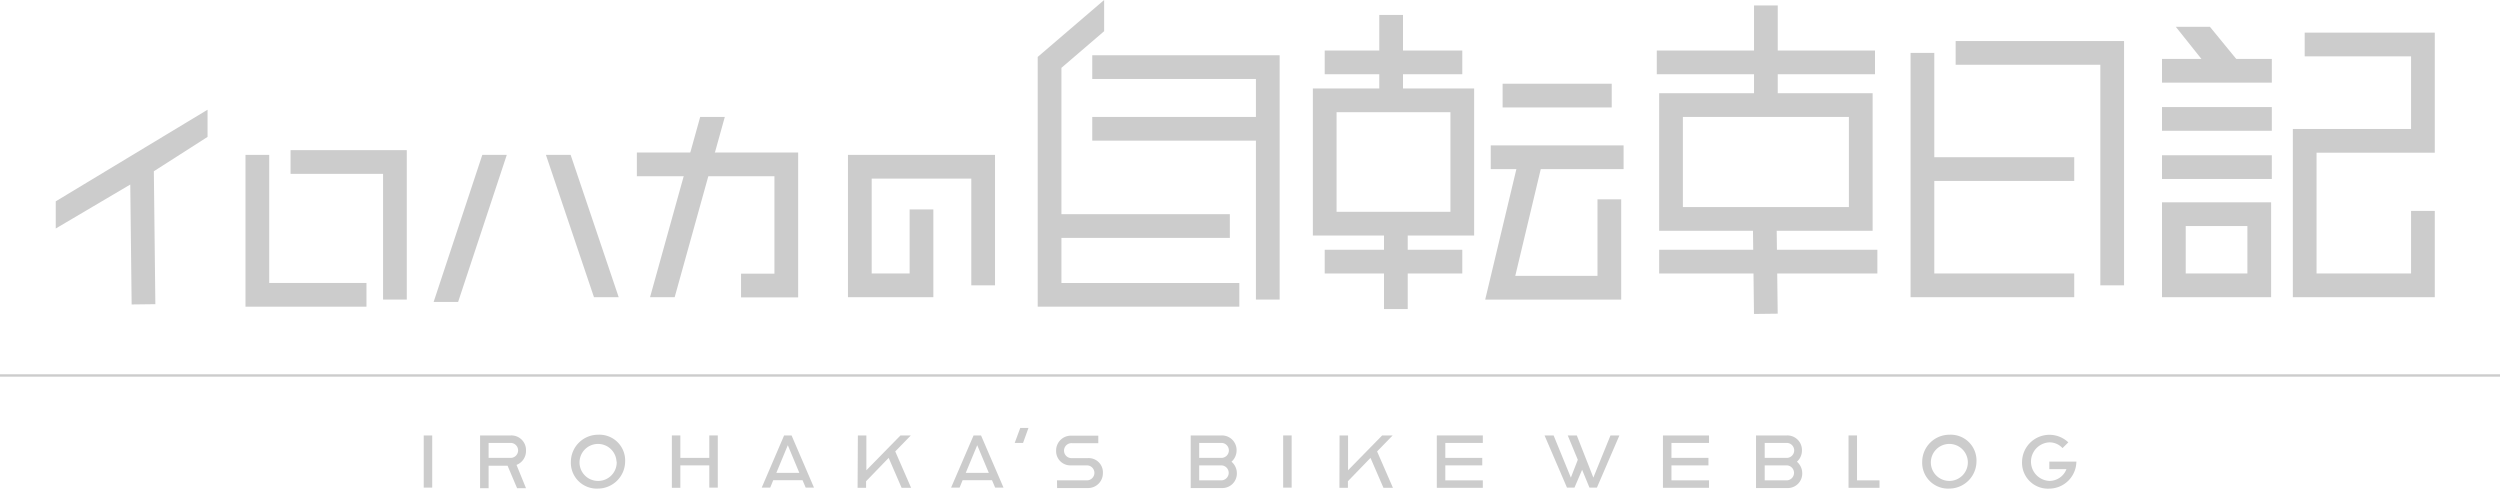 <svg xmlns="http://www.w3.org/2000/svg" viewBox="0 0 527 102.99"><defs><style>.cls-1{fill:#ccc;}.cls-2{fill:none;stroke:#ccc;stroke-miterlimit:10;stroke-width:0.5px;}</style></defs><title>アセット 5</title><g id="レイヤー_2" data-name="レイヤー 2"><g id="レイヤー_2-2" data-name="レイヤー 2"><path class="cls-1" d="M89.32,91.79h1.79v11H89.32Z"/><path class="cls-1" d="M101.2,91.79h6.5A3.08,3.08,0,0,1,110.88,95a3.13,3.13,0,0,1-2,3l2,4.91H109l-2-4.73H103v4.73H101.2Zm6.31,4.73a1.58,1.58,0,1,0,0-3.15H103v3.15Z"/><path class="cls-1" d="M120.34,97.31a5.74,5.74,0,0,1,5.73-5.67,5.43,5.43,0,0,1,5.71,5.67,5.75,5.75,0,0,1-5.71,5.68A5.45,5.45,0,0,1,120.34,97.31Zm9.62,0a3.9,3.9,0,1,0-3.89,4.07A3.91,3.91,0,0,0,130,97.31Z"/><path class="cls-1" d="M141.63,91.79h1.79v4.73h6.1V91.79h1.79v11h-1.79V98.1h-6.1v4.73h-1.79Z"/><path class="cls-1" d="M165.29,91.79h1.57l4.73,11h-1.75l-.67-1.57H163l-.64,1.57h-1.79Zm3.21,7.89-2.43-5.83-2.42,5.83Z"/><path class="cls-1" d="M180.84,91.79h1.79v7.34l7.19-7.34H192l-3.28,3.37,3.34,7.67h-2l-2.73-6.31-4.76,4.92v1.39h-1.79Z"/><path class="cls-1" d="M205.23,91.79h1.57l4.74,11h-1.76l-.67-1.57h-6.19l-.64,1.57h-1.79Zm3.21,7.89L206,93.85l-2.42,5.83Z"/><path class="cls-1" d="M215.07,90.21h1.73l-1.14,3.16H213.9Z"/><path class="cls-1" d="M222.81,101.26h6.31a1.58,1.58,0,0,0,0-3.16h-3.33A3,3,0,0,1,222.63,95a3.12,3.12,0,0,1,3.16-3.16h5.73v1.58H226a1.58,1.58,0,1,0,0,3.15h3.34a3,3,0,0,1,3.15,3.16,3.12,3.12,0,0,1-3.15,3.15h-6.5Z"/><path class="cls-1" d="M251,91.79h6.52A3.09,3.09,0,0,1,260.67,95a3.16,3.16,0,0,1-1.07,2.33,3.18,3.18,0,0,1,1.13,2.4,3.06,3.06,0,0,1-3.16,3.15H251Zm6.34,4.73a1.58,1.58,0,1,0,0-3.15h-4.55v3.15Zm.09,4.74a1.58,1.58,0,0,0,0-3.16h-4.64v3.16Z"/><path class="cls-1" d="M270.49,91.79h1.79v11h-1.79Z"/><path class="cls-1" d="M282.38,91.79h1.79v7.34l7.19-7.34h2.21l-3.28,3.37,3.34,7.67h-2l-2.73-6.31-4.76,4.92v1.39h-1.79Z"/><path class="cls-1" d="M302.88,91.79h9.7v1.58h-7.91v3.15h7.79V98.1h-7.79v3.16h7.91v1.57h-9.7Z"/><path class="cls-1" d="M325.59,91.79h1.91l3.64,8.89,1.46-3.76-2.12-5.13h1.91l3.49,8.89,3.61-8.89h1.88l-4.74,11h-1.57l-1.55-3.76-1.61,3.76h-1.58Z"/><path class="cls-1" d="M350.55,91.79h9.71v1.58h-7.92v3.15h7.8V98.1h-7.8v3.16h7.92v1.57h-9.71Z"/><path class="cls-1" d="M370.17,91.79h6.53A3.08,3.08,0,0,1,379.85,95a3.15,3.15,0,0,1-1.06,2.33,3.17,3.17,0,0,1,1.12,2.4,3.05,3.05,0,0,1-3.15,3.15h-6.59Zm6.34,4.73a1.58,1.58,0,1,0,0-3.15H372v3.15Zm.09,4.74a1.58,1.58,0,0,0,0-3.16H372v3.16Z"/><path class="cls-1" d="M389.67,91.79h1.79v9.47h4.74v1.57h-6.53Z"/><path class="cls-1" d="M405.2,97.31a5.74,5.74,0,0,1,5.73-5.67,5.43,5.43,0,0,1,5.71,5.67,5.75,5.75,0,0,1-5.71,5.68A5.45,5.45,0,0,1,405.2,97.31Zm9.62,0a3.9,3.9,0,1,0-3.89,4.07A3.91,3.91,0,0,0,414.82,97.31Z"/><path class="cls-1" d="M426.25,97.31A5.77,5.77,0,0,1,436,93.25l-1.22,1.21A3.71,3.71,0,0,0,432,93.25a4.07,4.07,0,0,0,0,8.13,3.86,3.86,0,0,0,3.61-2.49H432V97.31h5.7A5.75,5.75,0,0,1,432,103,5.45,5.45,0,0,1,426.25,97.31Z"/><line class="cls-2" y1="79.15" x2="527" y2="79.15"/><polygon class="cls-1" points="77.25 64.65 51.75 64.65 51.75 32.65 56.75 32.65 56.75 59.65 77.25 59.65 77.25 64.65"/><polygon class="cls-1" points="85.75 63.15 80.75 63.15 80.75 36.65 61.25 36.65 61.25 31.65 85.75 31.65 85.75 63.15"/><polygon class="cls-1" points="168.25 62.69 156.21 62.69 156.21 57.69 163.25 57.69 163.25 37.15 134.25 37.15 134.25 32.15 168.25 32.15 168.25 62.69"/><polygon class="cls-1" points="196.75 62.65 178.75 62.65 178.75 32.65 209.75 32.65 209.75 60.15 204.75 60.15 204.75 37.65 183.75 37.65 183.75 57.65 191.75 57.65 191.75 44.15 196.75 44.15 196.75 62.65"/><polygon class="cls-1" points="269.75 63.15 264.75 63.15 264.75 16.65 230.25 16.65 230.25 11.65 269.75 11.65 269.75 63.15"/><rect class="cls-1" x="230.25" y="24.65" width="37" height="5"/><rect class="cls-1" x="221.25" y="45.15" width="38" height="5"/><rect class="cls-1" x="279.25" y="10.65" width="29" height="5"/><rect class="cls-1" x="290.75" y="3.15" width="5" height="17"/><rect class="cls-1" x="279.25" y="52.65" width="29" height="5"/><rect class="cls-1" x="291.75" y="48.15" width="5" height="17"/><path class="cls-1" d="M310.75,49.65h-34v-31h34Zm-29-5h24v-21h-24Z"/><rect class="cls-1" x="316.75" y="17.65" width="23" height="5"/><rect class="cls-1" x="314.25" y="30.65" width="28" height="5"/><polygon class="cls-1" points="341.75 63.15 313.08 63.15 320.39 32.57 325.25 33.73 319.42 58.15 336.75 58.15 336.75 42.02 341.75 42.02 341.75 63.15"/><rect class="cls-1" x="349.25" y="10.65" width="46" height="5"/><rect class="cls-1" x="349.75" y="52.65" width="46" height="5"/><rect class="cls-1" x="369.75" y="1.15" width="5" height="19"/><rect class="cls-1" x="369.62" y="45.4" width="5" height="20.75" transform="translate(-0.65 4.49) rotate(-0.69)"/><polygon class="cls-1" points="437.25 62.65 402.75 62.65 402.75 11.15 407.75 11.15 407.75 57.65 437.25 57.65 437.25 62.65"/><polygon class="cls-1" points="447.75 60.15 442.75 60.15 442.75 13.65 412.25 13.65 412.25 8.65 447.75 8.65 447.75 60.15"/><rect class="cls-1" x="405.13" y="33.14" width="32.12" height="5"/><rect class="cls-1" x="455.75" y="12.42" width="23.15" height="5"/><rect class="cls-1" x="455.75" y="22.57" width="23.15" height="5"/><rect class="cls-1" x="455.75" y="32.73" width="23.15" height="5"/><polygon class="cls-1" points="513.25 62.65 483.33 62.65 483.33 27.19 508.25 27.19 508.25 11.88 485.83 11.88 485.83 6.88 513.25 6.88 513.25 32.19 488.33 32.19 488.33 57.65 508.25 57.65 508.25 44.46 513.25 44.46 513.25 62.65"/><path class="cls-1" d="M394.75,48.65h-45v-29h45Zm-40-5h35v-19h-35Z"/><polygon class="cls-1" points="43.75 23.13 11.75 42.44 11.75 48.17 27.46 38.9 27.75 64.18 32.75 64.12 32.43 36.1 43.75 28.86 43.75 23.13"/><polygon class="cls-1" points="101.67 32.65 91.41 63.65 96.57 63.65 106.83 32.65 101.67 32.65"/><polygon class="cls-1" points="120.29 32.65 115.08 32.65 125.21 62.65 130.42 62.65 120.29 32.65"/><polygon class="cls-1" points="147.6 24.65 137.03 62.65 142.22 62.65 152.79 24.65 147.6 24.65"/><polygon class="cls-1" points="223.75 59.65 223.75 14.3 232.75 6.58 232.75 0 218.75 12 218.75 64.65 261.25 64.65 261.25 59.65 223.75 59.65"/><polygon class="cls-1" points="465.85 5.65 458.66 5.65 467.15 16.3 471.75 12.85 465.85 5.65"/><path class="cls-1" d="M478.75,62.65h-23v-20h23Zm-18-5h13v-10h-13Z"/></g></g></svg>